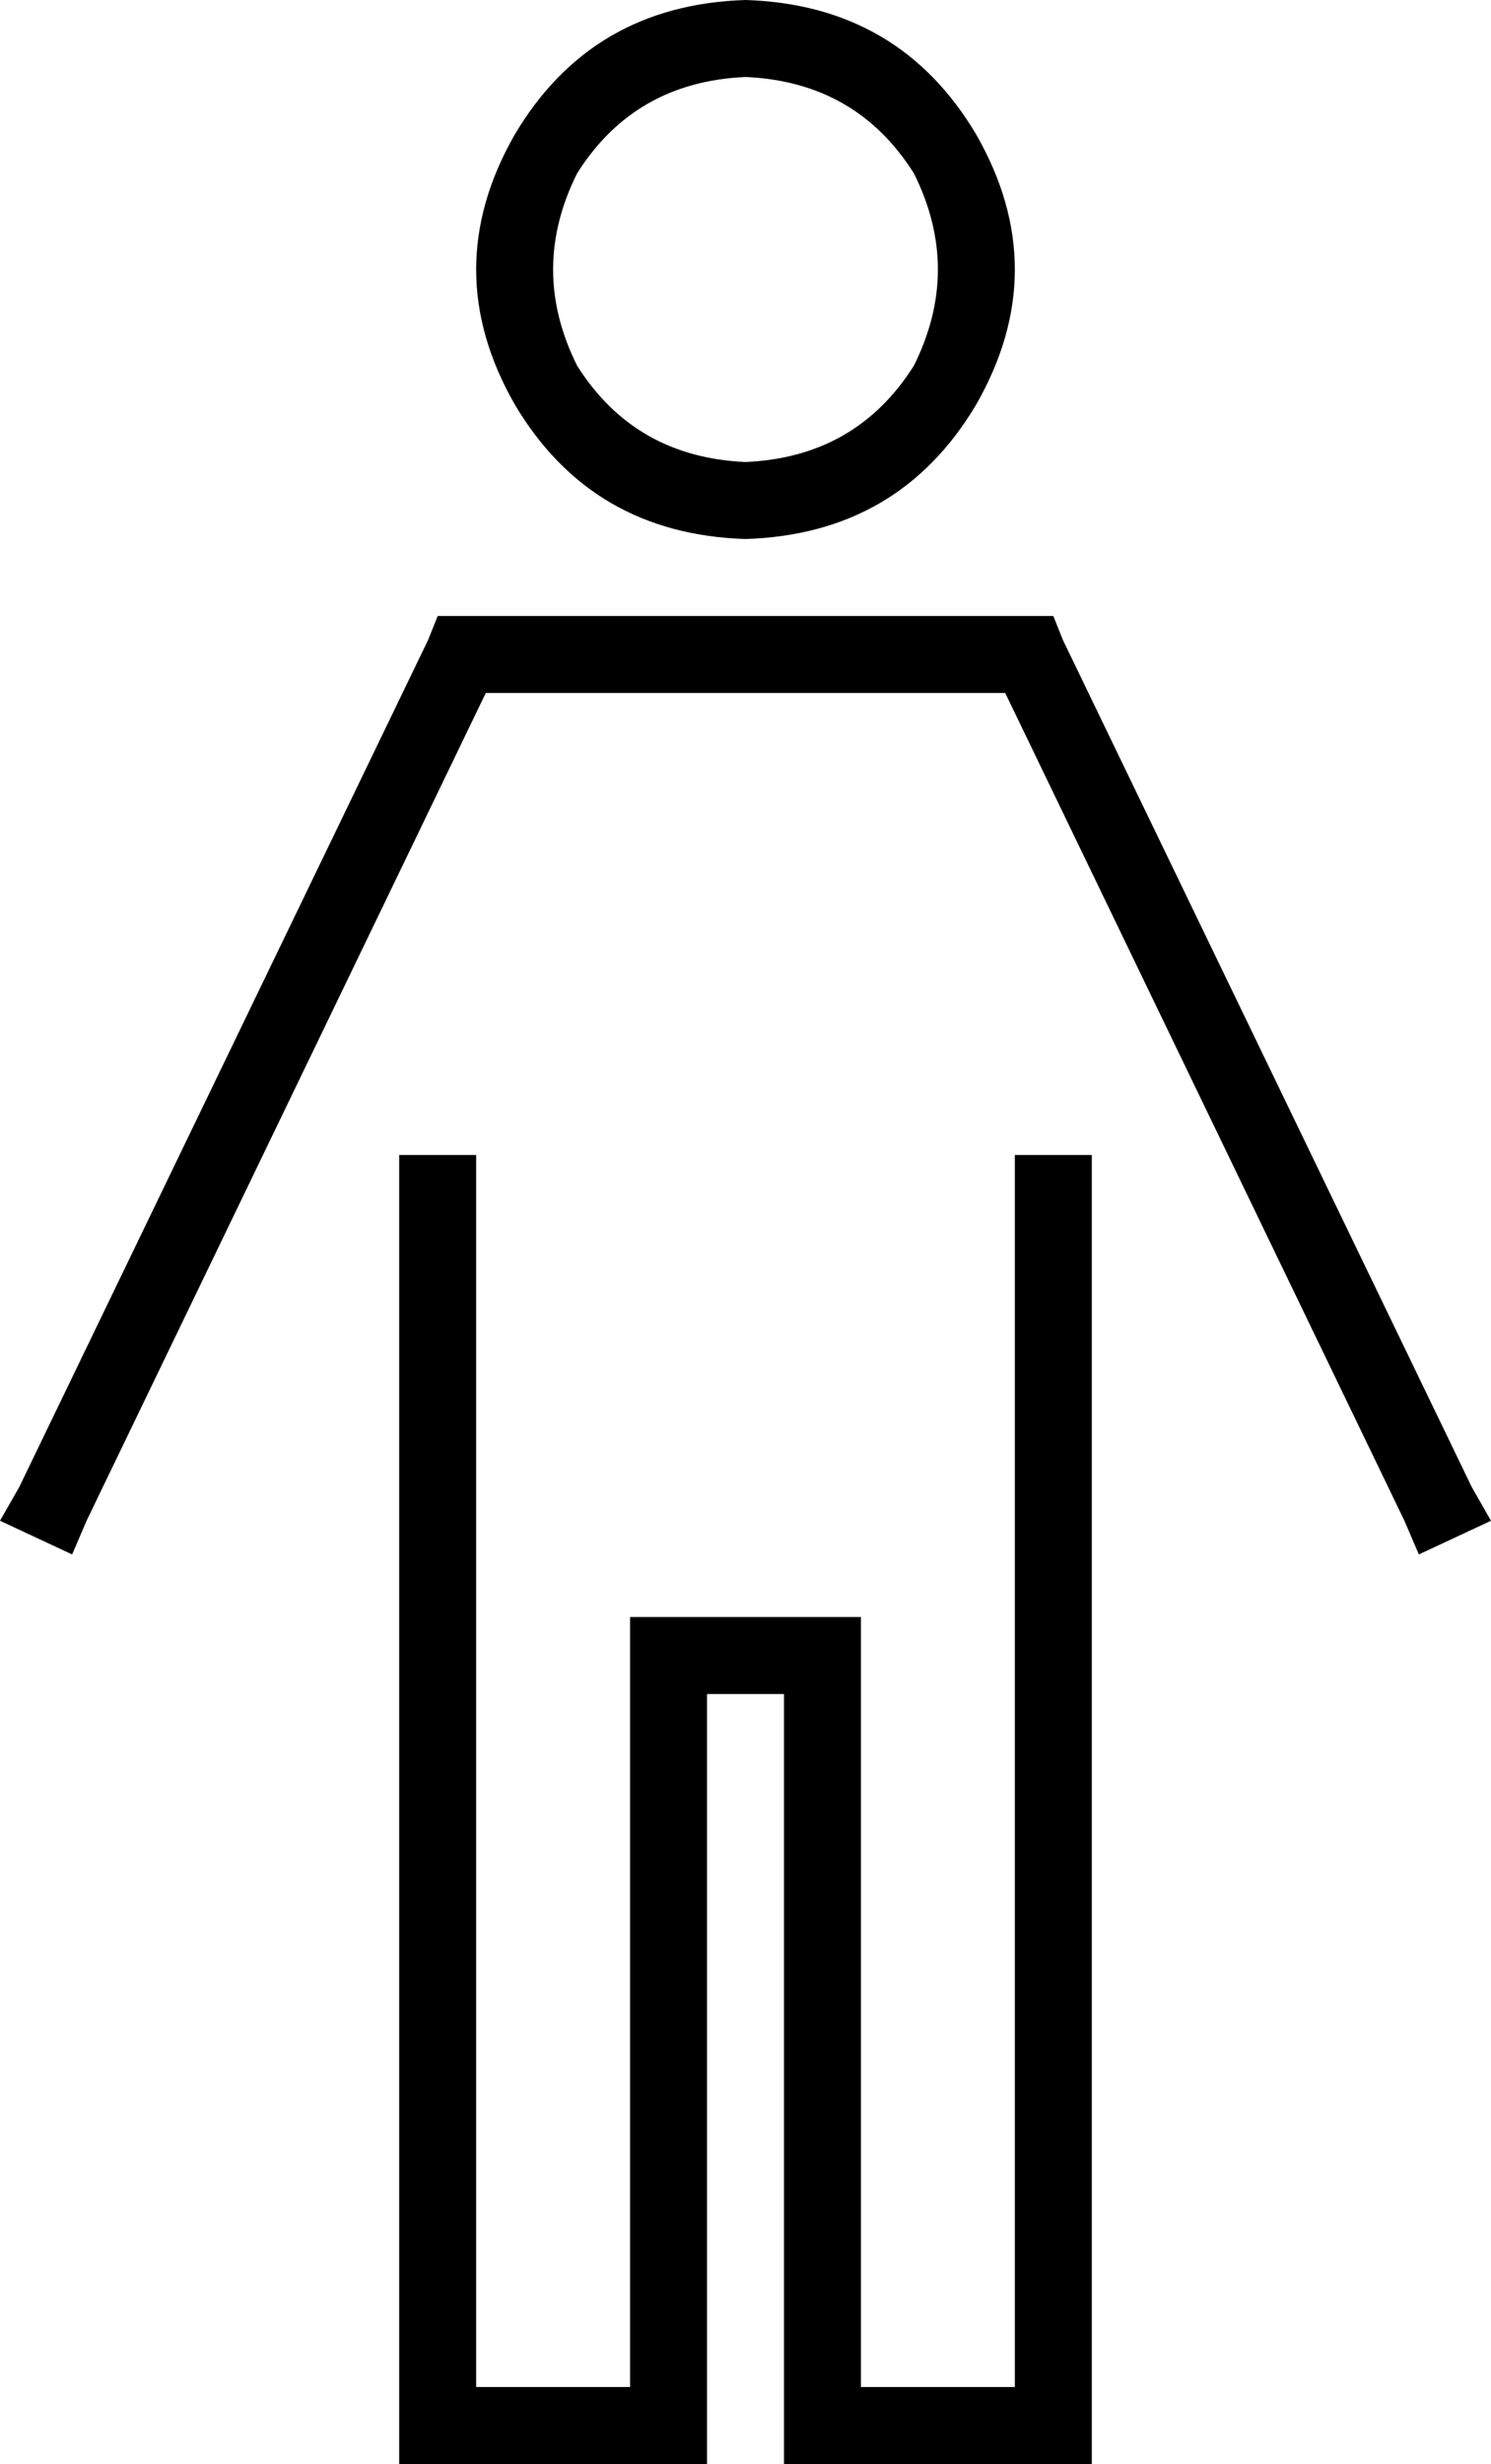 <svg xmlns="http://www.w3.org/2000/svg" viewBox="0 0 310 512">
  <path d="M 155 96 Q 178 95 190 76 Q 200 56 190 36 Q 178 17 155 16 Q 132 17 120 36 Q 110 56 120 76 Q 132 95 155 96 L 155 96 Z M 155 0 Q 187 1 203 28 Q 219 56 203 84 Q 187 111 155 112 Q 123 111 107 84 Q 91 56 107 28 Q 123 1 155 0 L 155 0 Z M 91 128 L 96 128 L 91 128 L 219 128 L 221 133 L 221 133 L 306 309 L 306 309 L 310 316 L 310 316 L 295 323 L 295 323 L 292 316 L 292 316 L 209 144 L 209 144 L 101 144 L 101 144 L 18 316 L 18 316 L 15 323 L 15 323 L 0 316 L 0 316 L 4 309 L 4 309 L 89 133 L 89 133 L 91 128 L 91 128 Z M 99 248 L 99 496 L 99 248 L 99 496 L 131 496 L 131 496 L 131 344 L 131 344 L 131 336 L 131 336 L 139 336 L 179 336 L 179 344 L 179 344 L 179 496 L 179 496 L 211 496 L 211 496 L 211 248 L 211 248 L 211 240 L 211 240 L 227 240 L 227 240 L 227 248 L 227 248 L 227 504 L 227 504 L 227 512 L 227 512 L 219 512 L 163 512 L 163 504 L 163 504 L 163 352 L 163 352 L 147 352 L 147 352 L 147 504 L 147 504 L 147 512 L 147 512 L 139 512 L 83 512 L 83 504 L 83 504 L 83 248 L 83 248 L 83 240 L 83 240 L 99 240 L 99 240 L 99 248 L 99 248 Z" />
</svg>